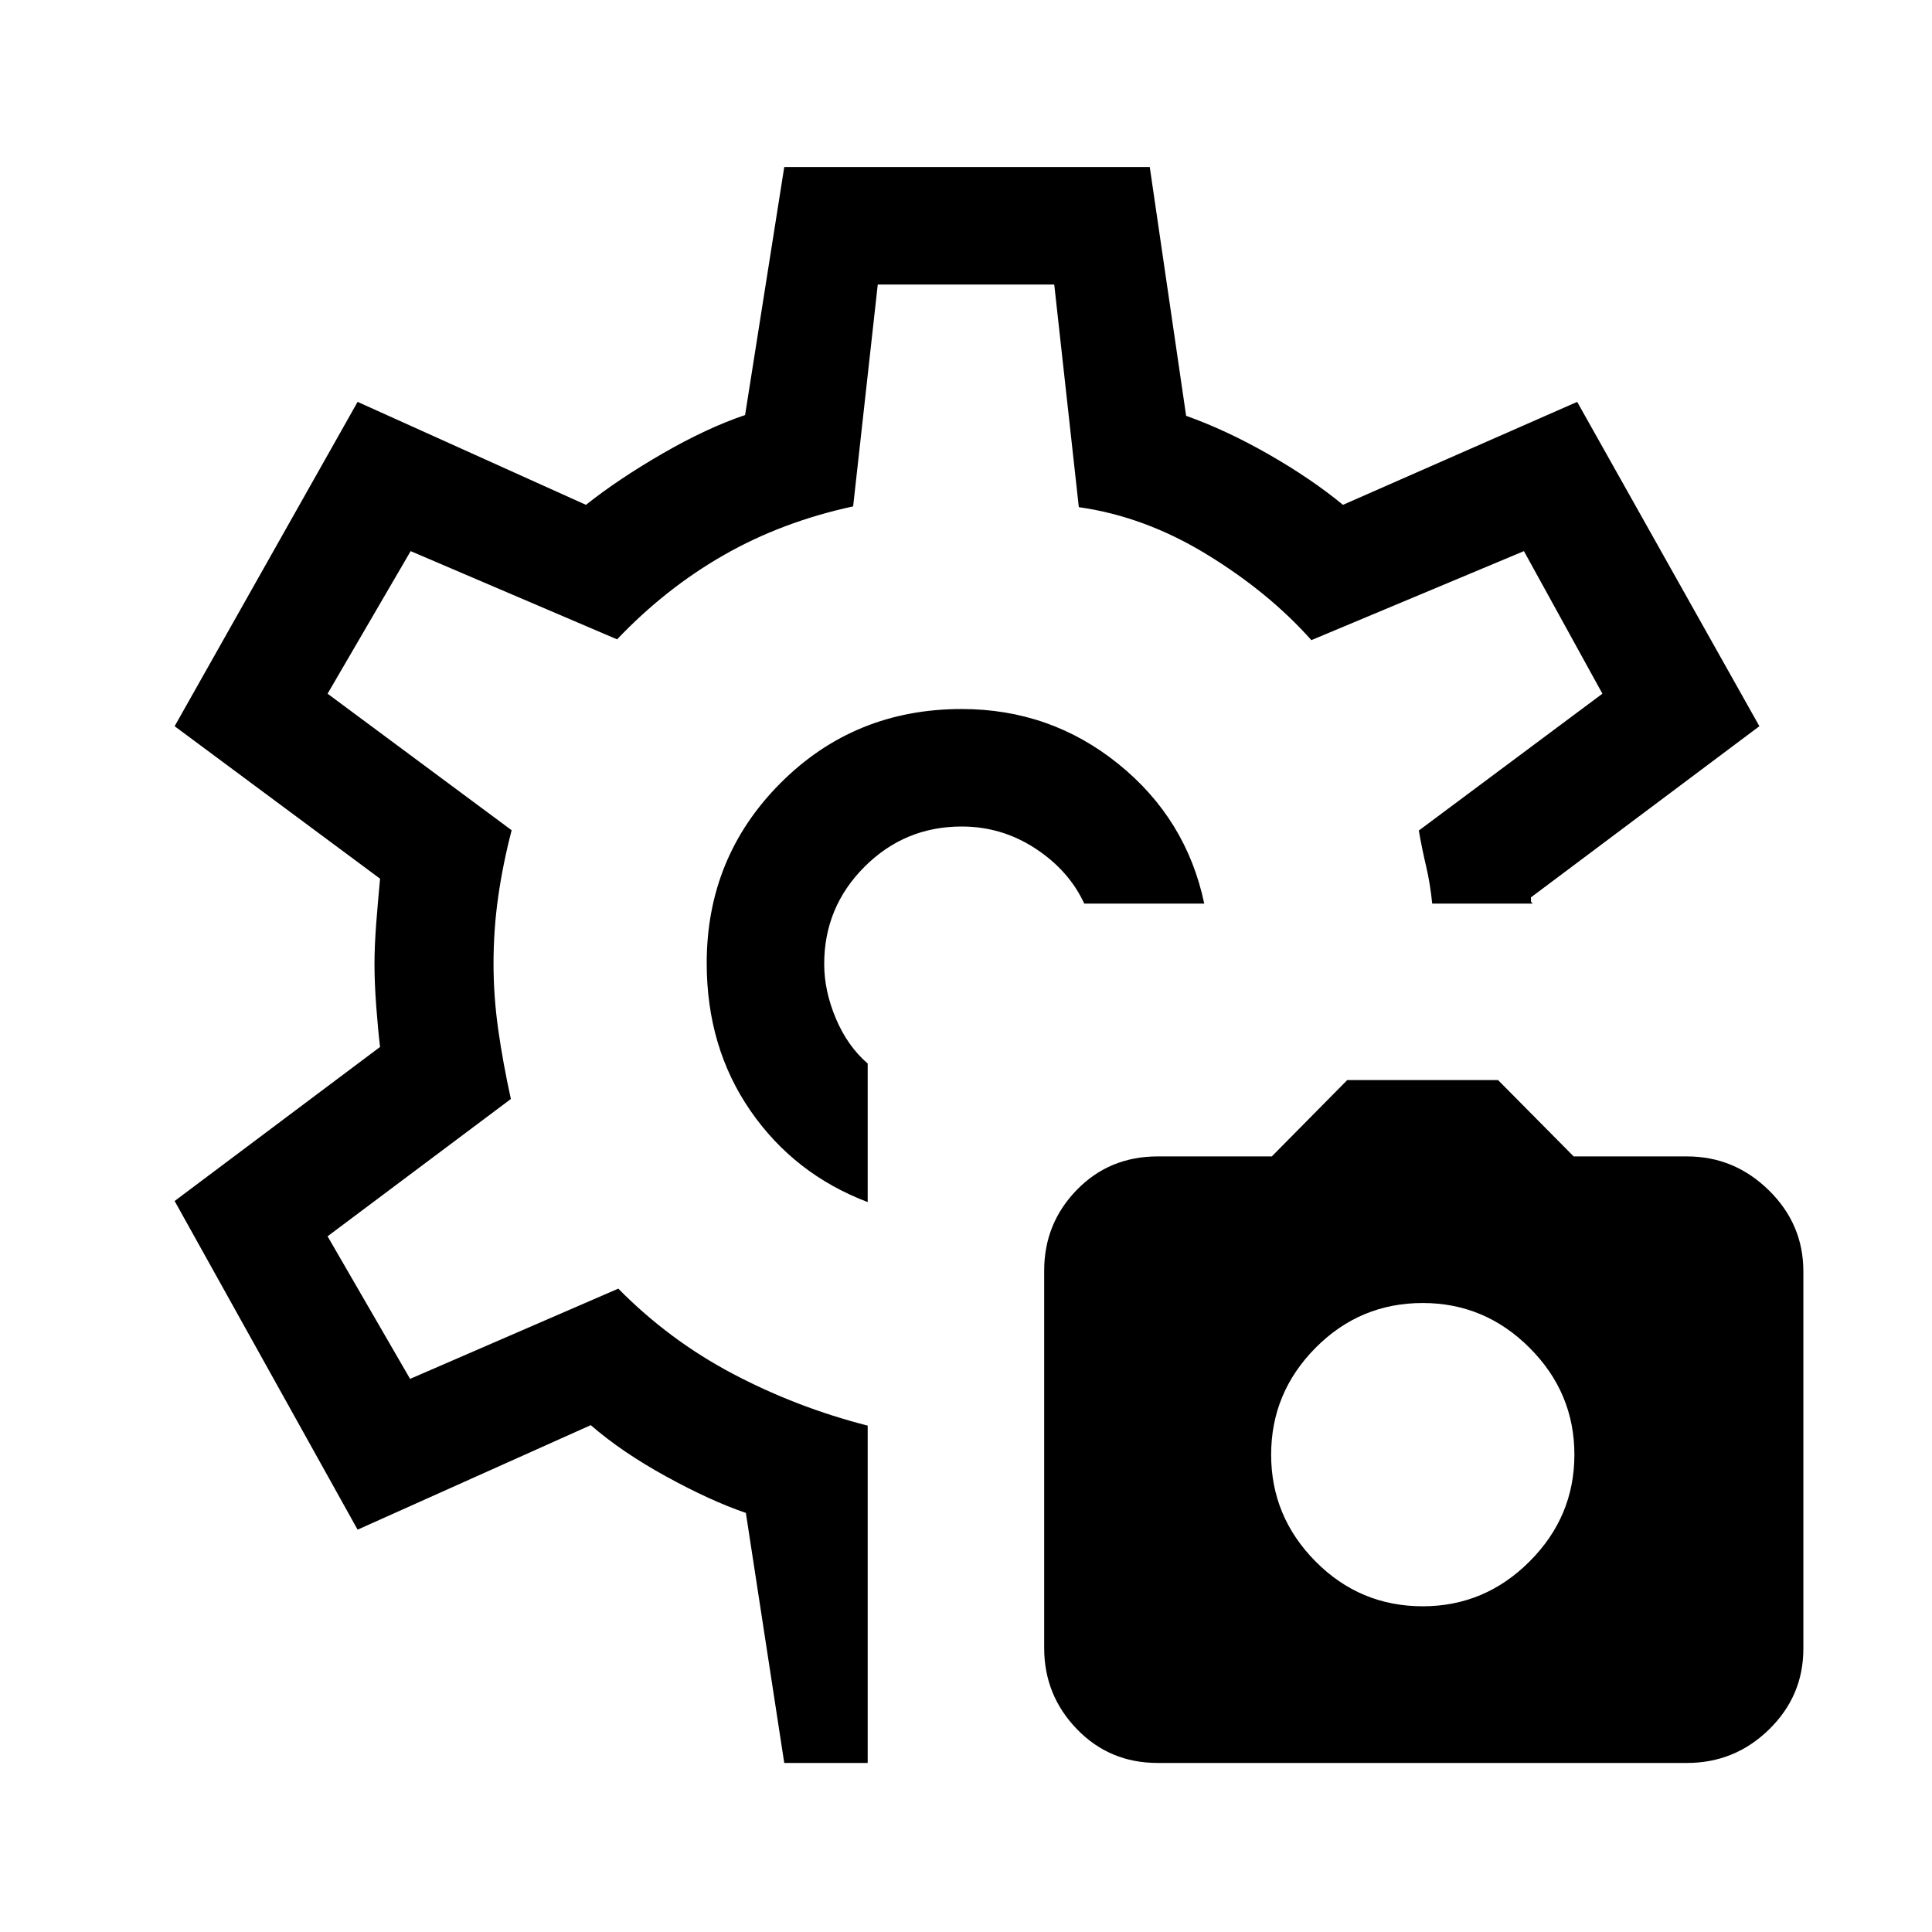 <svg xmlns="http://www.w3.org/2000/svg" height="48" viewBox="0 -960 960 960" width="48"><path d="M575.21-84q-23.87 0-40.12-16.83-16.24-16.83-16.24-40.27v-187.54q0-23.44 16.19-40.09 16.19-16.65 40.2-16.65h56.72l37.47-37.93h74.95l37.57 37.93h56.34q23.48 0 40.63 16.82 17.16 16.83 17.16 40.28v187.53q0 23.44-17.03 40.09Q862.02-84 838.24-84H575.21Zm131.75-77.85q30.81 0 53.08-22.27t22.27-53.07q0-30.81-22.27-53.08t-53.08-22.27q-31.19 0-53.27 22.27-22.07 22.27-22.07 53.08 0 30.8 22.07 53.07 22.08 22.27 53.27 22.27ZM480-481Zm-2.15-126.69q-53.3 0-90 36.78-36.69 36.77-36.69 89.46 0 41.91 21.76 73.41 21.77 31.5 58.23 45.35v-68.85q-10-8.61-15.8-22.34-5.81-13.73-5.81-27.12 0-28.26 20.02-48.29 20.02-20.02 48.29-20.02 19.95 0 36.63 10.93 16.67 10.92 24.29 27.38h59.61q-8.84-42.08-42.65-69.38-33.81-27.31-77.88-27.31ZM389.69-84l-19.07-124.23q-17.54-6-39.54-18.08-22-12.07-37.54-25.54l-115.85 51.93-90.92-163.31 102.08-76.55q-1-8.27-1.89-20.03-.88-11.76-.88-21.16 0-9.03.88-20.44.89-11.41 1.89-21.98L86.77-599.15l90.92-161.16 113.46 51.16q16.31-12.93 38.24-25.58 21.92-12.65 40.84-19.04L389.69-877h181.62l18.07 123.62q20.08 7.15 41.16 19.23 21.07 12.07 36.77 25l116.38-51.16 90.54 161.16-113.54 85.07q0 2.39.19 2.35.2-.04.58.73h-49.8q-1.05-10.23-3.05-18.65-2-8.43-3.61-17.66l91.23-68-39-70.84-105.62 44.23q-21.07-23.69-51.91-42.57-30.85-18.87-63.64-23.51l-12.21-110.61h-87.7l-12.23 110.23q-35.23 7.61-64.19 24.15t-53.11 41.92l-102.57-43.84-41.28 70.84 91.46 67.85q-4.38 16.84-6.69 33.15-2.31 16.31-2.31 33.18 0 16.13 2.31 32.55 2.31 16.43 6.31 34.66l-91.08 68.23 41 70.84 103.46-44.84q25.23 25.61 56.96 42.34 31.73 16.73 66.96 25.73V-84h-41.46Z"/></svg>